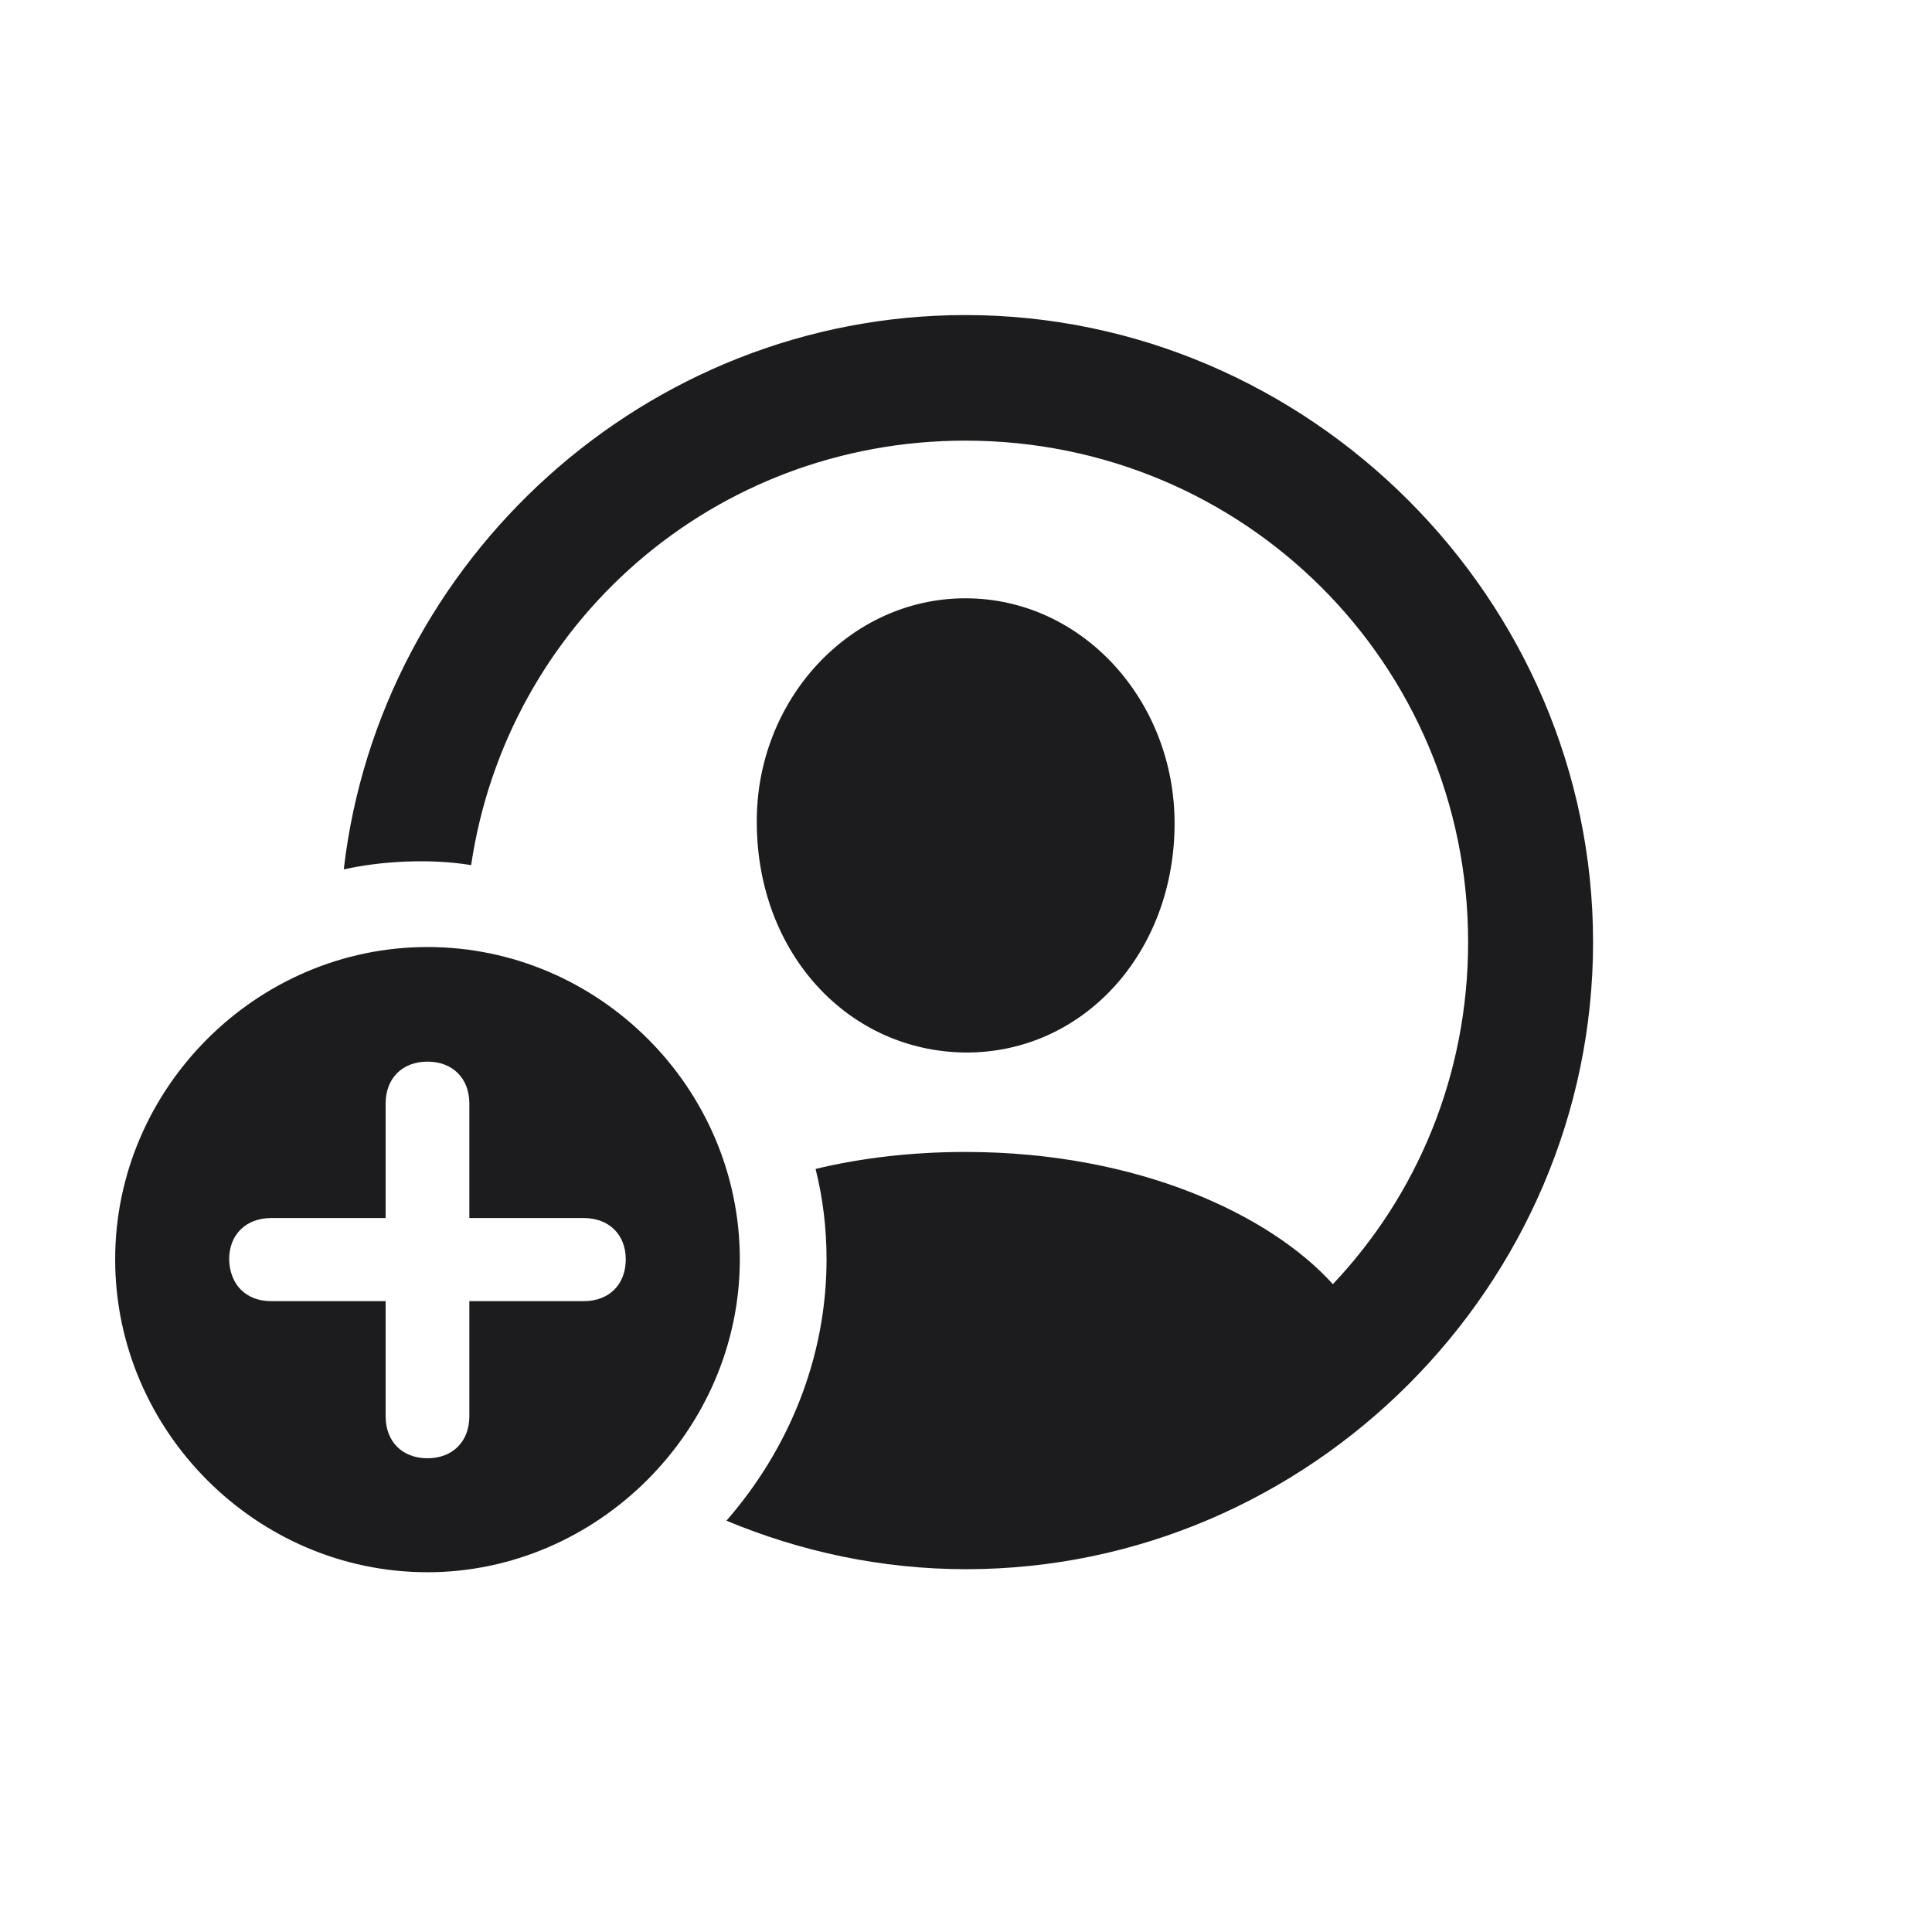 <svg width="28" height="28" viewBox="0 0 28 28" fill="none" xmlns="http://www.w3.org/2000/svg">
<path d="M14 22.742C18.983 22.742 23.088 18.629 23.088 13.654C23.088 8.68 18.966 4.566 13.991 4.566C9.368 4.566 5.501 8.108 4.982 12.6C5.527 12.477 6.248 12.441 6.828 12.538C7.347 9.04 10.335 6.386 13.991 6.386C18.025 6.386 21.277 9.62 21.277 13.654C21.277 15.579 20.539 17.319 19.317 18.611C18.412 17.609 16.496 16.695 13.991 16.695C13.209 16.695 12.479 16.783 11.82 16.941C11.926 17.363 11.979 17.803 11.979 18.251C11.979 19.684 11.425 21.011 10.528 22.039C11.601 22.487 12.778 22.742 14 22.742ZM13.991 15.254C15.696 15.263 17.023 13.812 17.023 11.932C17.023 10.156 15.688 8.671 13.991 8.671C12.304 8.671 10.95 10.156 10.968 11.932C10.977 13.812 12.286 15.236 13.991 15.254ZM6.195 22.786C8.656 22.786 10.722 20.73 10.722 18.251C10.722 15.773 8.683 13.725 6.195 13.725C3.717 13.725 1.669 15.773 1.669 18.251C1.669 20.738 3.717 22.786 6.195 22.786ZM3.321 18.251C3.321 17.891 3.567 17.653 3.928 17.653H5.589V15.992C5.589 15.632 5.826 15.386 6.195 15.386C6.564 15.386 6.802 15.632 6.802 15.992V17.653H8.463C8.823 17.653 9.069 17.891 9.069 18.251C9.069 18.62 8.823 18.857 8.463 18.857H6.802V20.527C6.802 20.888 6.564 21.134 6.195 21.134C5.826 21.134 5.589 20.888 5.589 20.527V18.857H3.928C3.567 18.857 3.33 18.62 3.321 18.251Z" fill="#1C1C1E"/>
</svg>
